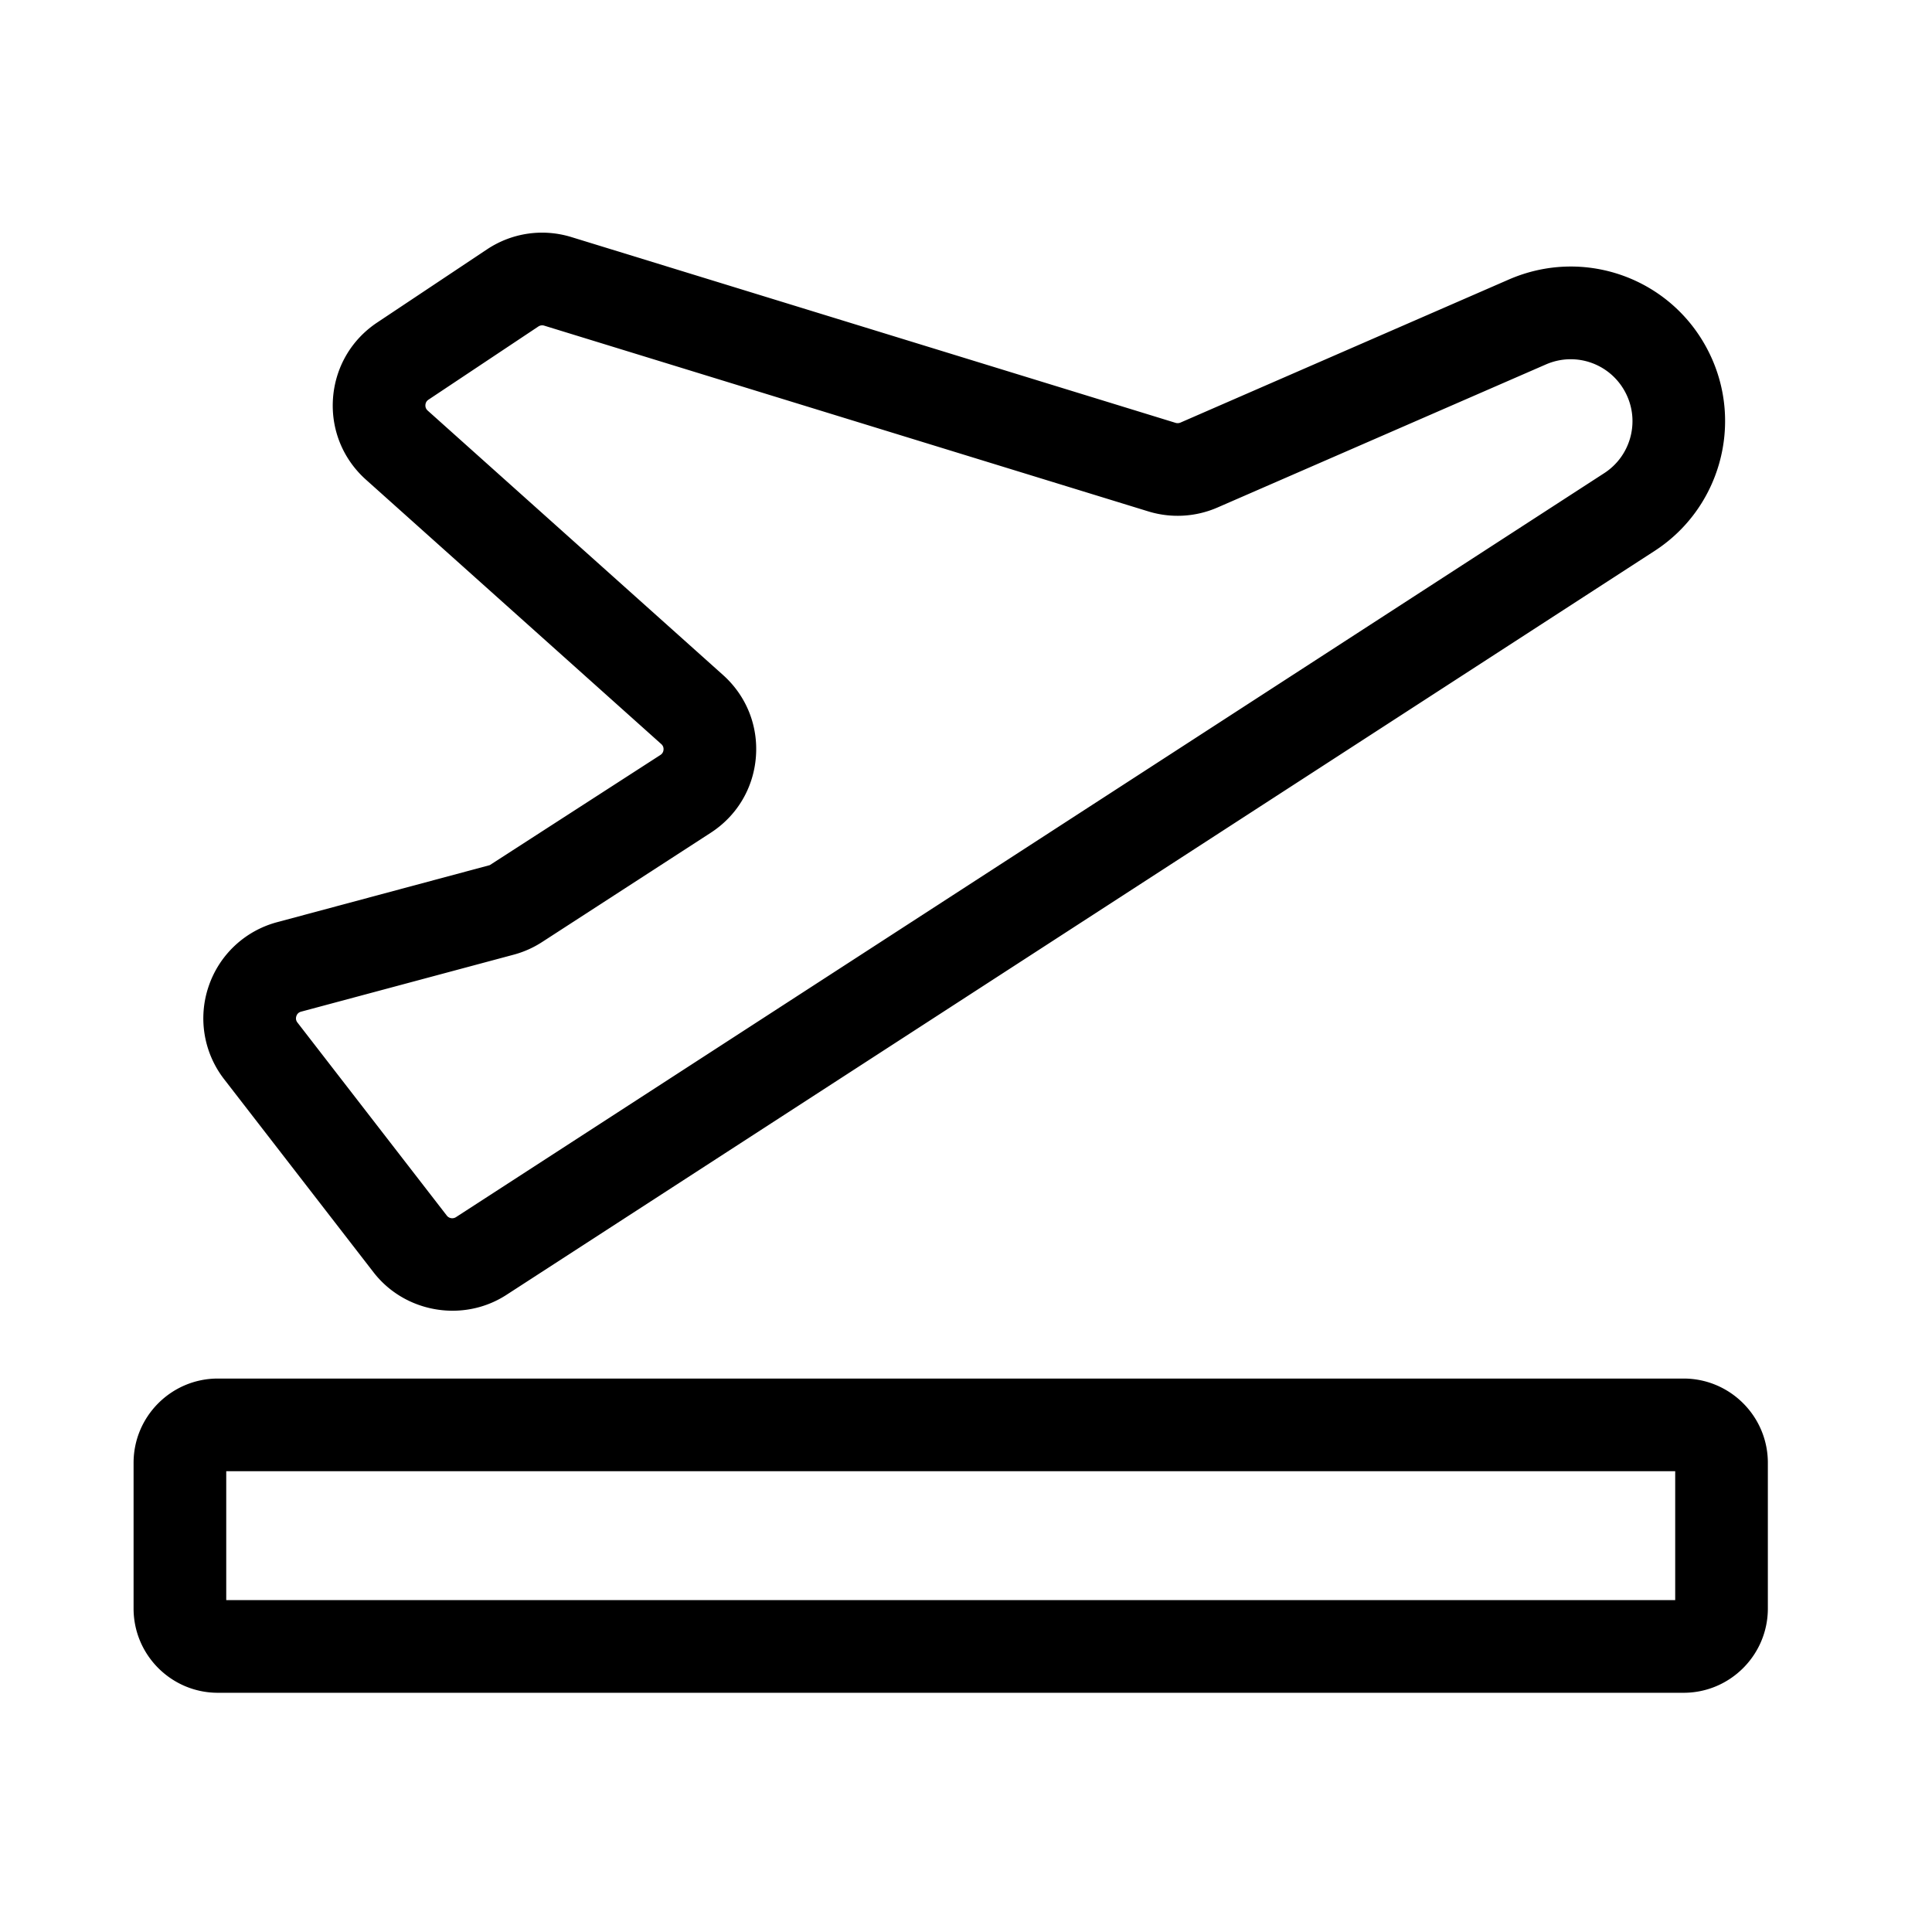 <?xml version="1.0" standalone="no"?><!DOCTYPE svg PUBLIC "-//W3C//DTD SVG 1.1//EN" "http://www.w3.org/Graphics/SVG/1.1/DTD/svg11.dtd"><svg t="1743068492641" class="icon" viewBox="0 0 1024 1024" version="1.1" xmlns="http://www.w3.org/2000/svg" p-id="1081" xmlns:xlink="http://www.w3.org/1999/xlink" width="200" height="200"><path d="M892.34 897.21H115.46c-24.63 0-44.66-20.04-44.66-44.66v-77.23c0-24.62 20.04-44.66 44.66-44.66h776.89c24.62 0 44.65 20.04 44.65 44.66v77.23c0 24.63-20.04 44.66-44.66 44.66zM119.91 848.1h767.98v-68.33H119.91v68.33zM239.87 694.71c-15.9 0-31.63-7.09-41.91-20.39l-79.15-102.3a52.653 52.653 0 0 1-8.26-49.15c5.65-16.77 19.24-29.52 36.34-34.1l112.69-30.23 90.45-58.39c1-0.65 1.56-1.59 1.65-2.79 0.1-1.19-0.31-2.21-1.21-3L193.94 254.21c-12.25-10.97-18.61-26.67-17.44-43.08 1.18-16.4 9.69-31.04 23.38-40.16l58.23-38.79c13.23-8.81 29.54-11.2 44.76-6.52l320.25 98.47c0.82 0.25 1.73 0.2 2.53-0.14l174.07-75.84c40.42-17.6 87.11-0.34 106.36 39.23 18.1 37.15 5.6 82.13-29.09 104.61l-608.6 394.34c-8.74 5.66-18.67 8.38-28.52 8.38z m-82.21-152.73l79.15 102.3c1.16 1.51 3.3 1.85 4.87 0.83l608.61-394.34c13.9-9 18.9-27.01 11.65-41.89-7.72-15.85-26.39-22.79-42.6-15.71L645.27 269a52.918 52.918 0 0 1-36.58 2.07L288.44 172.6a3.65 3.65 0 0 0-3.1 0.45l-58.24 38.79c-0.99 0.66-1.53 1.59-1.62 2.79-0.08 1.19 0.32 2.19 1.21 2.99l156.54 140.15c12.35 11.06 18.7 26.88 17.41 43.4-1.28 16.53-10 31.18-23.91 40.2l-89.41 57.93a52.639 52.639 0 0 1-15.06 6.7L159.6 536.2c-1.26 0.34-2.1 1.13-2.52 2.36-0.41 1.24-0.22 2.39 0.58 3.42z" p-id="1082"></path></svg>